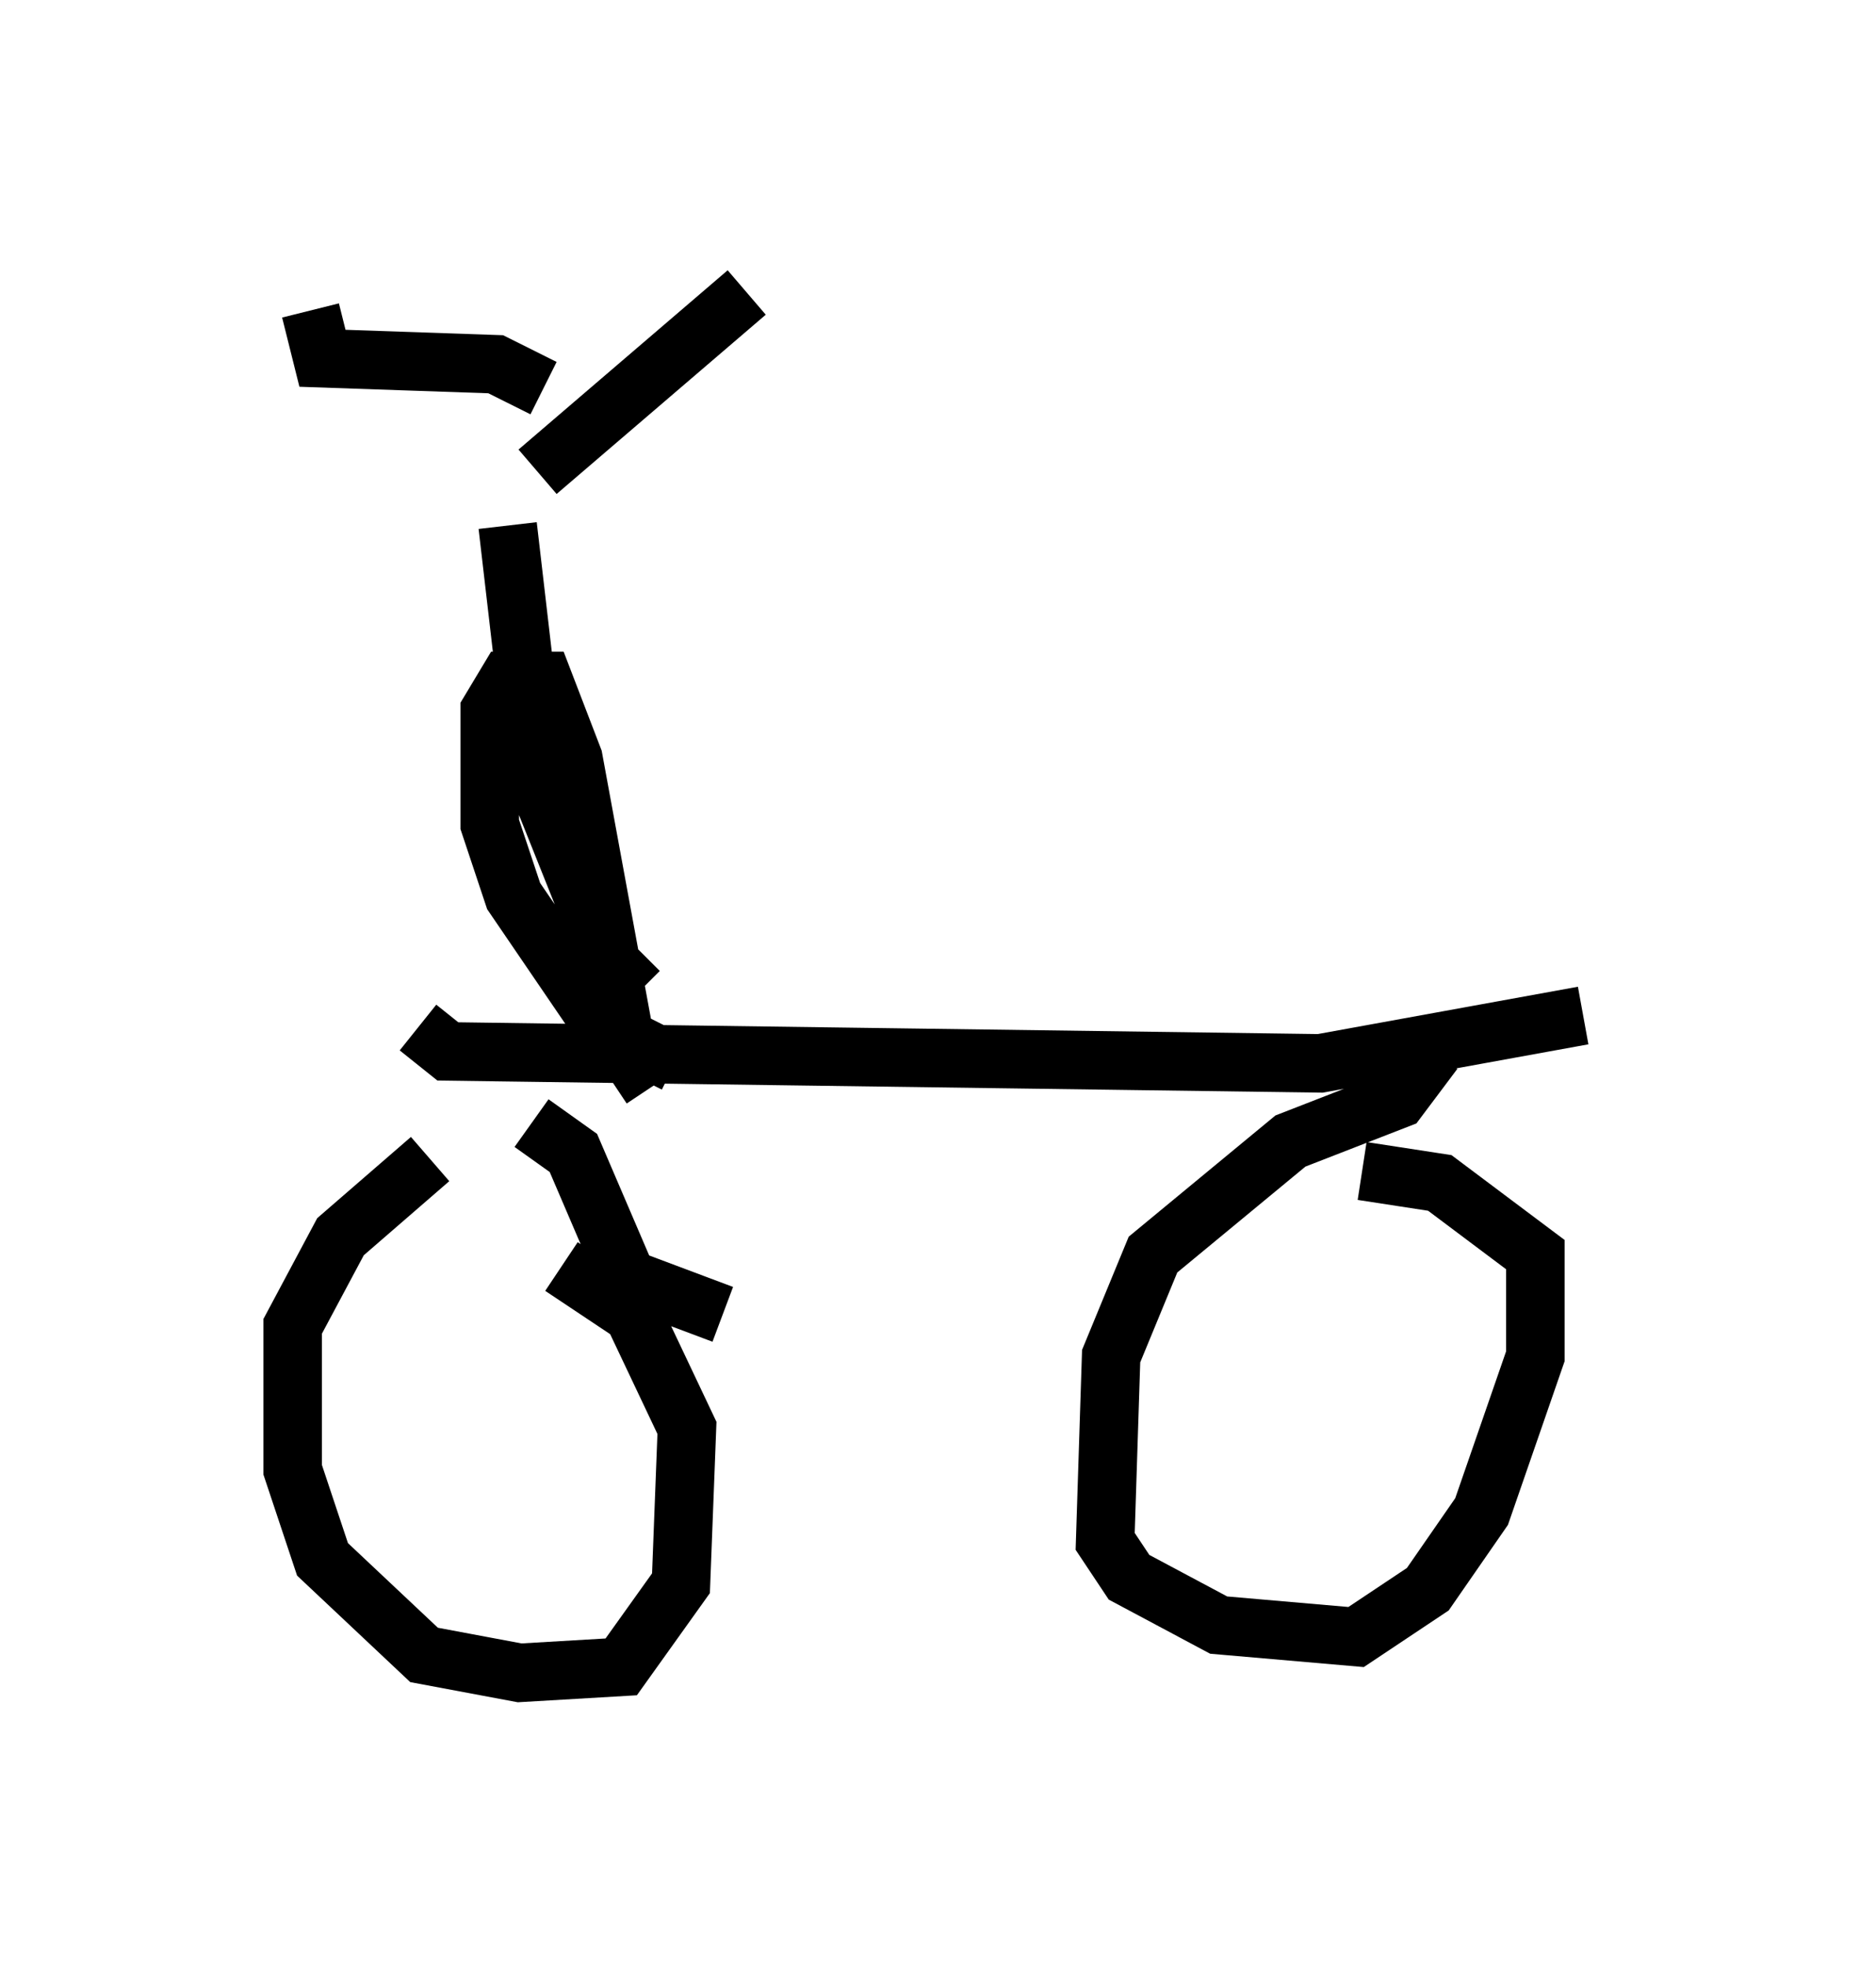 <?xml version="1.0" encoding="utf-8" ?>
<svg baseProfile="full" height="33.582" version="1.1" width="32.05" xmlns="http://www.w3.org/2000/svg" xmlns:ev="http://www.w3.org/2001/xml-events" xmlns:xlink="http://www.w3.org/1999/xlink"><defs /><rect fill="white" height="33.582" width="32.05" x="0" y="0" /><path d="M9.288, 19.904 m-1.94, -0.102 l-1.531, 1.327 -0.817, 1.531 l0.0, 2.45 0.51, 1.531 l1.735, 1.633 1.633, 0.306 l1.735, -0.102 1.021, -1.429 l0.102, -2.654 -0.919, -1.94 l-1.225, -0.817 m2.756, 0.817 l-1.633, -0.613 -0.919, -2.144 l-0.715, -0.51 m-1.94, -1.633 l0.51, 0.408 14.904, 0.204 l4.492, -0.817 m-16.129, -0.408 l-0.51, -0.51 -1.225, -3.063 l-0.51, -4.39 m0.613, -2.348 l-0.817, -0.408 -2.96, -0.102 l-0.204, -0.817 m3.879, 2.756 l3.573, -3.063 m11.74, 12.965 l-0.613, 0.817 -1.838, 0.715 l-2.348, 1.94 -0.715, 1.735 l-0.102, 3.165 0.408, 0.613 l1.531, 0.817 2.348, 0.204 l1.225, -0.817 0.919, -1.327 l0.919, -2.654 0.0, -1.735 l-1.633, -1.225 -1.327, -0.204 m-11.74, -1.838 l-1.225, -0.613 -1.531, -2.246 l-0.408, -1.225 0.0, -1.94 l0.306, -0.51 0.613, 0.0 l0.51, 1.327 0.919, 5.002 l0.408, 0.613 " fill="none" stroke="black" stroke-width="1" /></svg>